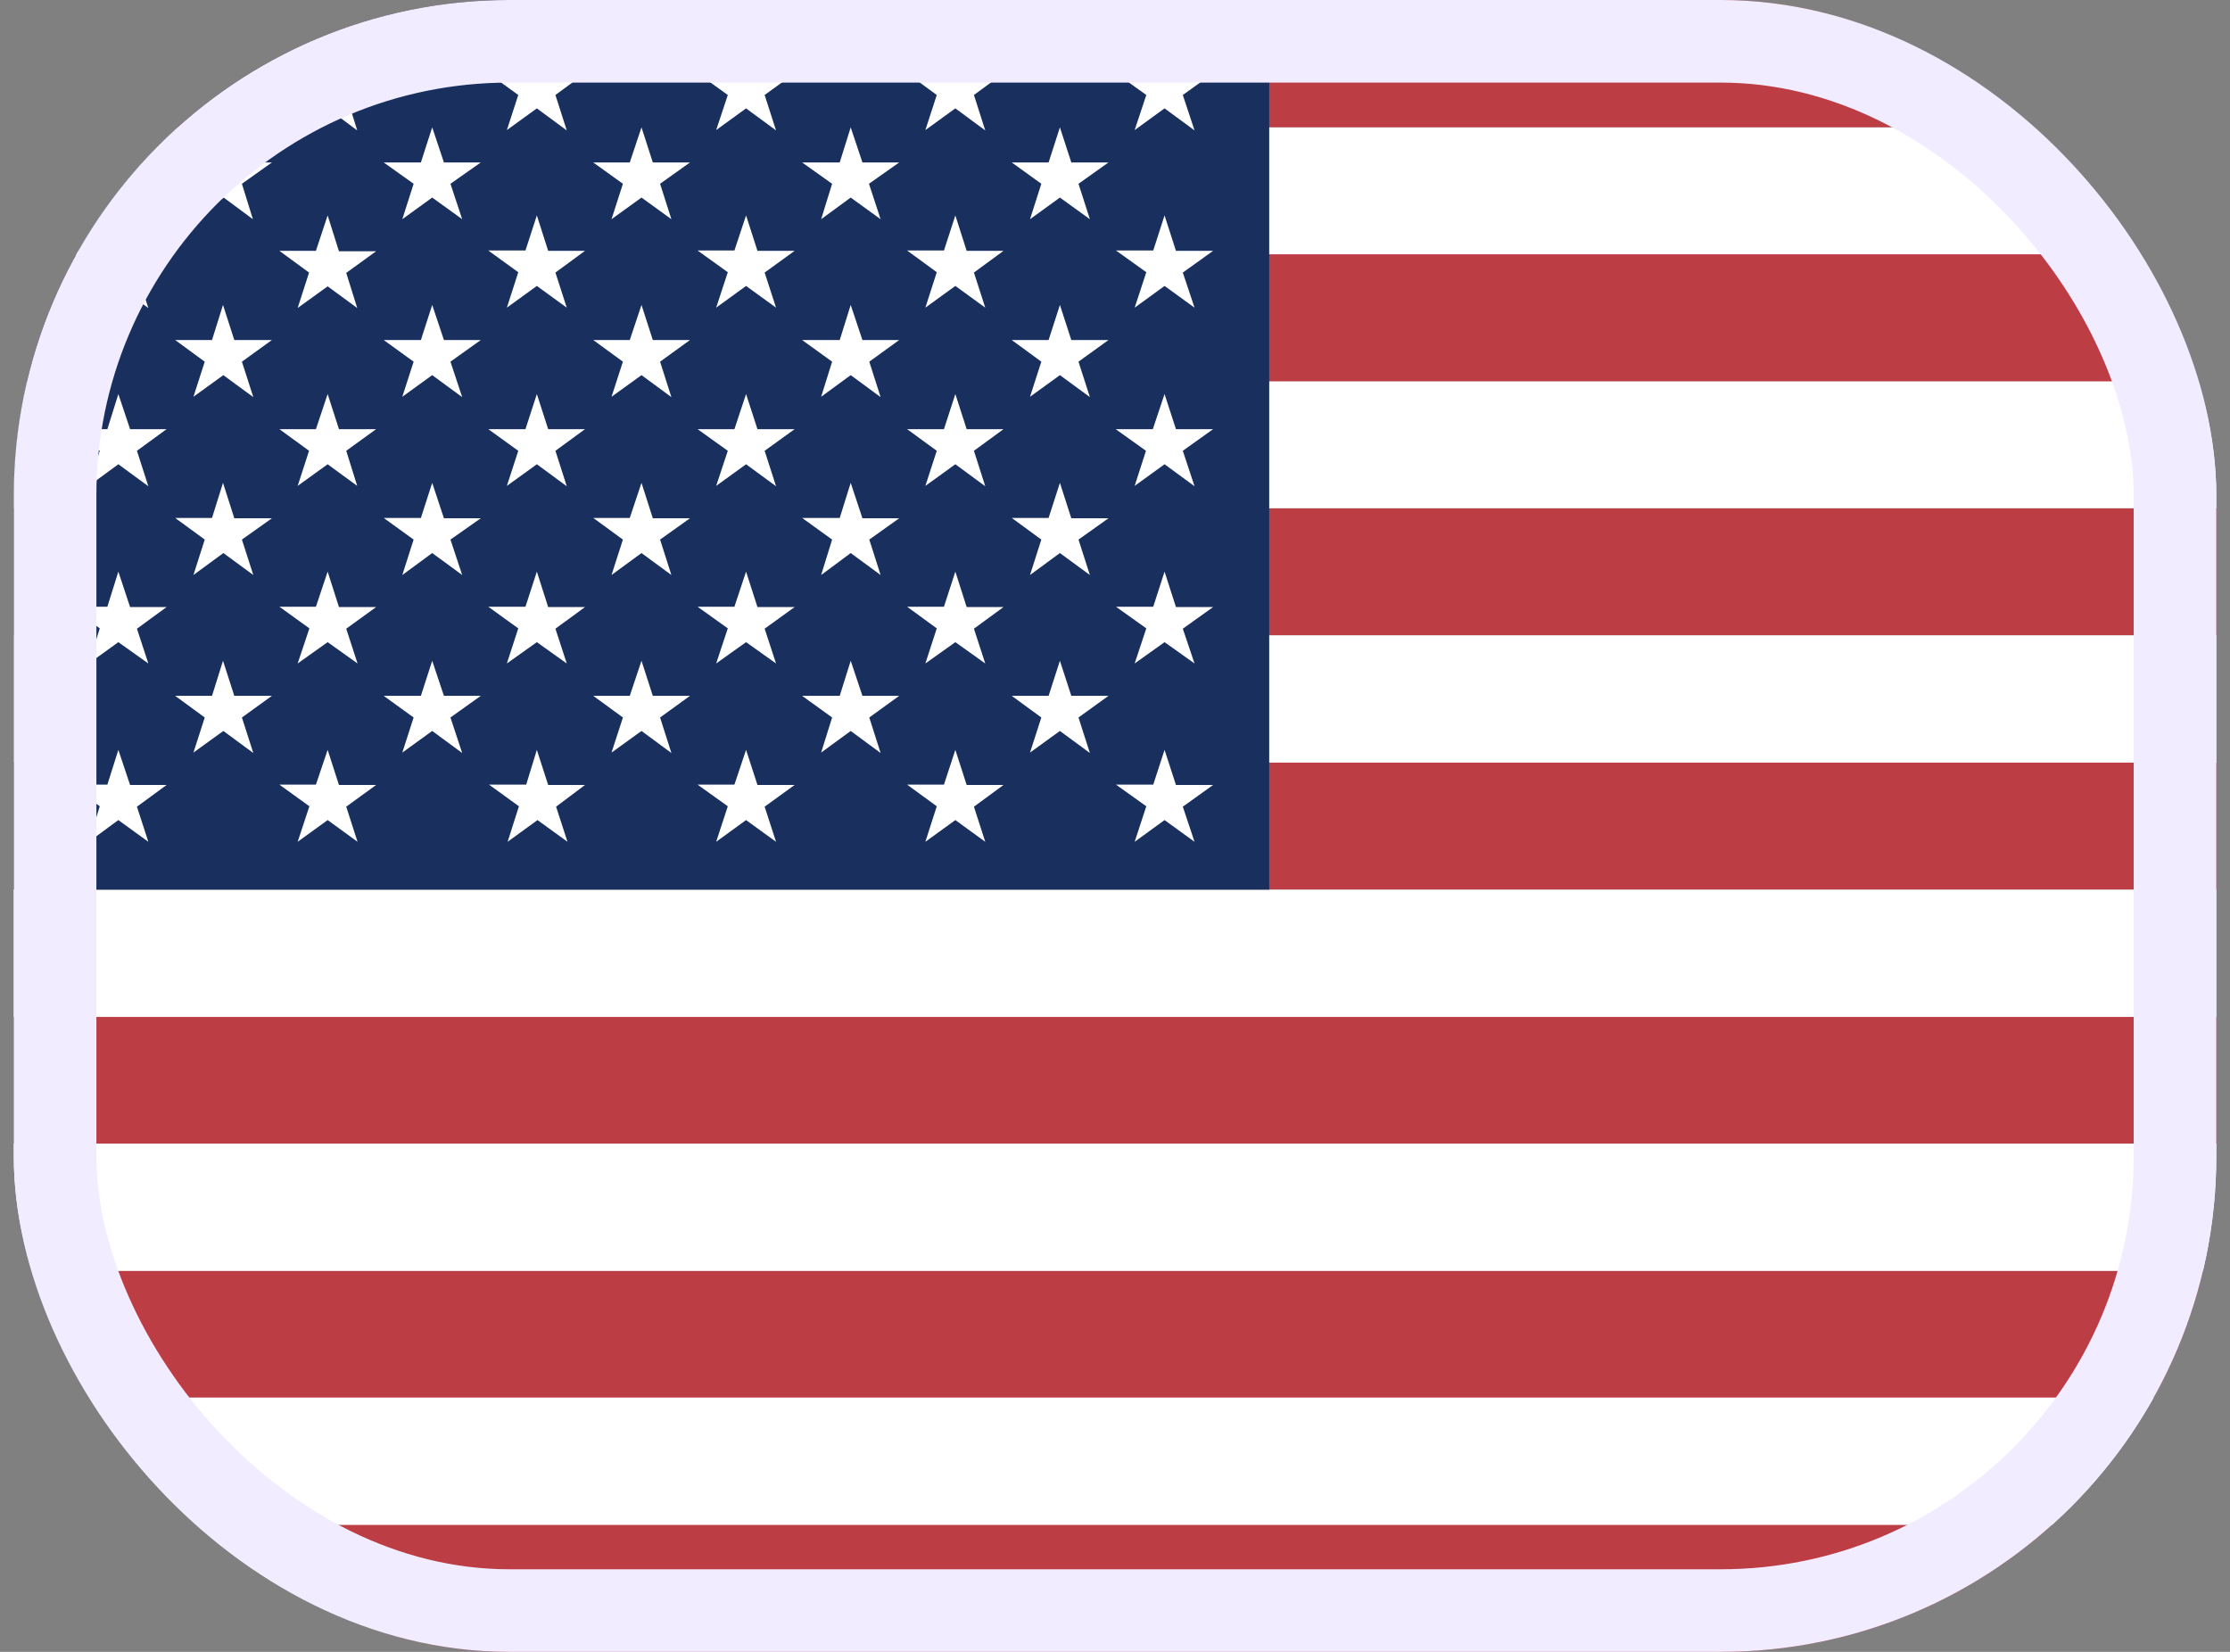 <svg width="27" height="20" viewBox="0 0 27 20" fill="none" xmlns="http://www.w3.org/2000/svg">
<rect x="0" y="0" width="27" height="20" fill="#808080" stroke="none"/>
<g clip-path="url(#clip0_129_1139)">
<path fill-rule="evenodd" clip-rule="evenodd" d="M0.167 0H38.167V1.542H0.167V0ZM0.167 3.079H38.167V4.621H0.167V3.079ZM0.167 6.154H38.167V7.696H0.167V6.154ZM0.167 9.229H38.167V10.771H0.167V9.229ZM0.167 12.312H38.167V13.846H0.167V12.312ZM0.167 15.383H38.167V16.925H0.167V15.383ZM0.167 18.458H38.167V20H0.167V18.458Z" fill="#BD3D44"/>
<path fill-rule="evenodd" clip-rule="evenodd" d="M0.167 1.542H38.167V3.079H0.167V1.542ZM0.167 4.617H38.167V6.154H0.167V4.617ZM0.167 7.692H38.167V9.233H0.167V7.692ZM0.167 10.771H38.167V12.313H0.167V10.771ZM0.167 13.846H38.167V15.388H0.167V13.846ZM0.167 16.921H38.167V18.463H0.167V16.921Z" fill="white"/>
<path fill-rule="evenodd" clip-rule="evenodd" d="M0.167 0H15.367V10.771H0.167V0Z" fill="#192F5D"/>
<path fill-rule="evenodd" clip-rule="evenodd" d="M1.433 0.458L1.575 0.887H2.017L1.658 1.15L1.796 1.579L1.433 1.312L1.075 1.575L1.208 1.15L0.846 0.887H1.3L1.433 0.458ZM3.967 0.458L4.104 0.887H4.554L4.192 1.15L4.325 1.579L3.967 1.312L3.604 1.575L3.742 1.15L3.383 0.887H3.825L3.967 0.458ZM6.5 0.458L6.637 0.887H7.083L6.725 1.15L6.862 1.579L6.5 1.312L6.137 1.575L6.275 1.15L5.912 0.887H6.362L6.5 0.458ZM9.033 0.458L9.171 0.887H9.621L9.258 1.15L9.396 1.579L9.033 1.312L8.671 1.575L8.812 1.15L8.446 0.887H8.892L9.033 0.458ZM11.567 0.458L11.704 0.887H12.15L11.792 1.15L11.929 1.579L11.567 1.312L11.204 1.575L11.342 1.15L10.983 0.887H11.429L11.567 0.458ZM14.1 0.458L14.238 0.887H14.688L14.321 1.15L14.463 1.579L14.1 1.312L13.738 1.575L13.879 1.15L13.512 0.887H13.963L14.1 0.458ZM2.7 1.542L2.837 1.967H3.292L2.929 2.225L3.062 2.654L2.708 2.392L2.346 2.654L2.475 2.225L2.125 1.967H2.571L2.7 1.542ZM5.233 1.542L5.375 1.967H5.821L5.454 2.225L5.596 2.654L5.233 2.392L4.871 2.654L5.008 2.225L4.646 1.967H5.096L5.233 1.542ZM7.767 1.542L7.904 1.967H8.354L7.992 2.225L8.129 2.654L7.767 2.392L7.404 2.654L7.542 2.225L7.183 1.967H7.625L7.767 1.542ZM10.3 1.542L10.442 1.967H10.887L10.521 2.225L10.662 2.654L10.3 2.392L9.942 2.654L10.075 2.225L9.712 1.967H10.167L10.3 1.542ZM12.833 1.542L12.971 1.967H13.421L13.058 2.225L13.196 2.654L12.833 2.392L12.471 2.654L12.608 2.225L12.25 1.967H12.696L12.833 1.542ZM1.433 2.608L1.575 3.042H2.017L1.658 3.304L1.796 3.729L1.433 3.467L1.075 3.729L1.208 3.304L0.846 3.042H1.3L1.433 2.608ZM3.967 2.608L4.104 3.042H4.554L4.192 3.304L4.325 3.729L3.967 3.467L3.604 3.729L3.742 3.3L3.383 3.037H3.825L3.967 2.608ZM6.5 2.608L6.637 3.037H7.083L6.725 3.3L6.862 3.725L6.5 3.462L6.137 3.725L6.275 3.296L5.912 3.033H6.362L6.5 2.608ZM9.033 2.608L9.171 3.037H9.621L9.258 3.3L9.396 3.725L9.033 3.462L8.671 3.725L8.812 3.296L8.446 3.033H8.892L9.033 2.608ZM11.567 2.608L11.704 3.037H12.15L11.792 3.3L11.929 3.725L11.567 3.462L11.204 3.725L11.342 3.296L10.983 3.033H11.429L11.567 2.608ZM14.1 2.608L14.238 3.037H14.688L14.321 3.3L14.463 3.725L14.1 3.462L13.738 3.725L13.879 3.296L13.512 3.033H13.963L14.1 2.608ZM2.7 3.692L2.837 4.117H3.292L2.929 4.379L3.067 4.808L2.704 4.542L2.342 4.804L2.479 4.379L2.121 4.117H2.567L2.7 3.692ZM5.233 3.692L5.375 4.117H5.821L5.454 4.379L5.596 4.808L5.233 4.542L4.871 4.804L5.008 4.379L4.646 4.117H5.096L5.233 3.692ZM7.767 3.692L7.904 4.117H8.354L7.992 4.379L8.129 4.808L7.767 4.542L7.404 4.804L7.542 4.379L7.183 4.117H7.625L7.767 3.692ZM10.3 3.692L10.442 4.117H10.887L10.525 4.379L10.662 4.808L10.3 4.542L9.942 4.804L10.075 4.379L9.712 4.117H10.167L10.3 3.692ZM12.833 3.692L12.971 4.117H13.421L13.058 4.379L13.196 4.808L12.833 4.542L12.471 4.804L12.608 4.379L12.25 4.117H12.696L12.833 3.692ZM1.433 4.771L1.575 5.196H2.017L1.658 5.458L1.796 5.887L1.433 5.621L1.075 5.883L1.208 5.458L0.846 5.196H1.3L1.433 4.771ZM3.967 4.771L4.104 5.196H4.554L4.192 5.458L4.325 5.883L3.967 5.621L3.604 5.883L3.742 5.458L3.383 5.196H3.825L3.967 4.771ZM6.5 4.771L6.637 5.196H7.083L6.725 5.458L6.862 5.887L6.5 5.621L6.137 5.883L6.275 5.458L5.912 5.196H6.362L6.5 4.771ZM9.033 4.771L9.171 5.196H9.621L9.258 5.458L9.396 5.887L9.033 5.621L8.671 5.883L8.812 5.458L8.446 5.196H8.892L9.033 4.771ZM11.567 4.771L11.704 5.196H12.15L11.792 5.458L11.929 5.887L11.567 5.621L11.204 5.883L11.342 5.458L10.983 5.196H11.429L11.567 4.771ZM14.1 4.771L14.238 5.196H14.688L14.321 5.458L14.463 5.887L14.1 5.621L13.738 5.883L13.875 5.458L13.508 5.196H13.958L14.1 4.771ZM2.7 5.846L2.837 6.275H3.292L2.929 6.533L3.067 6.962L2.704 6.696L2.342 6.962L2.479 6.533L2.121 6.271H2.567L2.7 5.846ZM5.233 5.846L5.375 6.275H5.821L5.454 6.533L5.596 6.962L5.233 6.696L4.871 6.962L5.008 6.533L4.646 6.271H5.096L5.233 5.846ZM7.767 5.846L7.904 6.275H8.354L7.992 6.533L8.129 6.962L7.767 6.696L7.404 6.962L7.542 6.533L7.183 6.271H7.625L7.767 5.846ZM10.3 5.846L10.442 6.275H10.887L10.525 6.533L10.662 6.962L10.3 6.696L9.942 6.962L10.075 6.533L9.712 6.271H10.167L10.3 5.846ZM12.833 5.846L12.971 6.275H13.421L13.058 6.533L13.196 6.962L12.833 6.696L12.471 6.962L12.608 6.533L12.25 6.271H12.696L12.833 5.846ZM1.433 6.921L1.575 7.35H2.017L1.658 7.612L1.796 8.033L1.433 7.775L1.075 8.033L1.208 7.608L0.846 7.346H1.3L1.433 6.921ZM3.967 6.921L4.104 7.35H4.554L4.192 7.612L4.329 8.033L3.967 7.775L3.604 8.033L3.746 7.608L3.383 7.346H3.825L3.967 6.921ZM6.5 6.921L6.637 7.35H7.083L6.725 7.612L6.862 8.033L6.5 7.775L6.137 8.033L6.275 7.608L5.912 7.346H6.362L6.5 6.921ZM9.033 6.921L9.171 7.35H9.621L9.258 7.612L9.396 8.033L9.033 7.775L8.671 8.033L8.812 7.608L8.446 7.346H8.892L9.033 6.921ZM11.567 6.921L11.704 7.35H12.15L11.792 7.612L11.929 8.033L11.567 7.775L11.204 8.033L11.342 7.608L10.983 7.346H11.429L11.567 6.921ZM14.1 6.921L14.238 7.35H14.688L14.321 7.612L14.463 8.033L14.1 7.775L13.738 8.033L13.879 7.608L13.512 7.346H13.963L14.1 6.921ZM2.7 8L2.837 8.425H3.292L2.929 8.687L3.067 9.117L2.704 8.85L2.342 9.112L2.479 8.687L2.121 8.425H2.567L2.7 8ZM5.233 8L5.375 8.425H5.821L5.454 8.687L5.596 9.117L5.233 8.85L4.871 9.112L5.008 8.687L4.646 8.425H5.096L5.233 8ZM7.767 8L7.904 8.425H8.354L7.992 8.687L8.129 9.117L7.767 8.85L7.404 9.112L7.542 8.687L7.183 8.425H7.625L7.767 8ZM10.3 8L10.442 8.425H10.887L10.525 8.687L10.662 9.117L10.3 8.85L9.942 9.112L10.075 8.687L9.712 8.425H10.167L10.3 8ZM12.833 8L12.971 8.425H13.421L13.058 8.687L13.196 9.117L12.833 8.85L12.471 9.112L12.608 8.687L12.25 8.425H12.696L12.833 8ZM1.433 9.079L1.575 9.504H2.017L1.658 9.767L1.796 10.192L1.433 9.929L1.075 10.192L1.208 9.762L0.846 9.5H1.3L1.433 9.079ZM3.967 9.079L4.104 9.504H4.554L4.192 9.767L4.329 10.192L3.967 9.929L3.604 10.192L3.746 9.762L3.383 9.5H3.825L3.967 9.079ZM6.5 9.079L6.637 9.504H7.083L6.733 9.767L6.871 10.192L6.508 9.929L6.146 10.192L6.283 9.762L5.921 9.5H6.371L6.5 9.079ZM9.033 9.079L9.171 9.504H9.621L9.258 9.767L9.396 10.192L9.033 9.929L8.671 10.192L8.812 9.762L8.446 9.5H8.892L9.033 9.079ZM11.567 9.079L11.704 9.504H12.15L11.792 9.767L11.929 10.192L11.567 9.929L11.204 10.192L11.342 9.762L10.983 9.5H11.429L11.567 9.079ZM14.1 9.079L14.238 9.504H14.688L14.321 9.767L14.463 10.192L14.1 9.929L13.738 10.192L13.879 9.762L13.512 9.5H13.963L14.1 9.079Z" fill="white"/>
</g>
<rect x="0.667" y="0.5" width="25.667" height="19" rx="5.5" stroke="#F1ECFF"/>
<defs>
<clipPath id="clip0_129_1139">
<rect x="0.167" width="26.667" height="20" rx="6" fill="white"/>
</clipPath>
</defs>
</svg>
